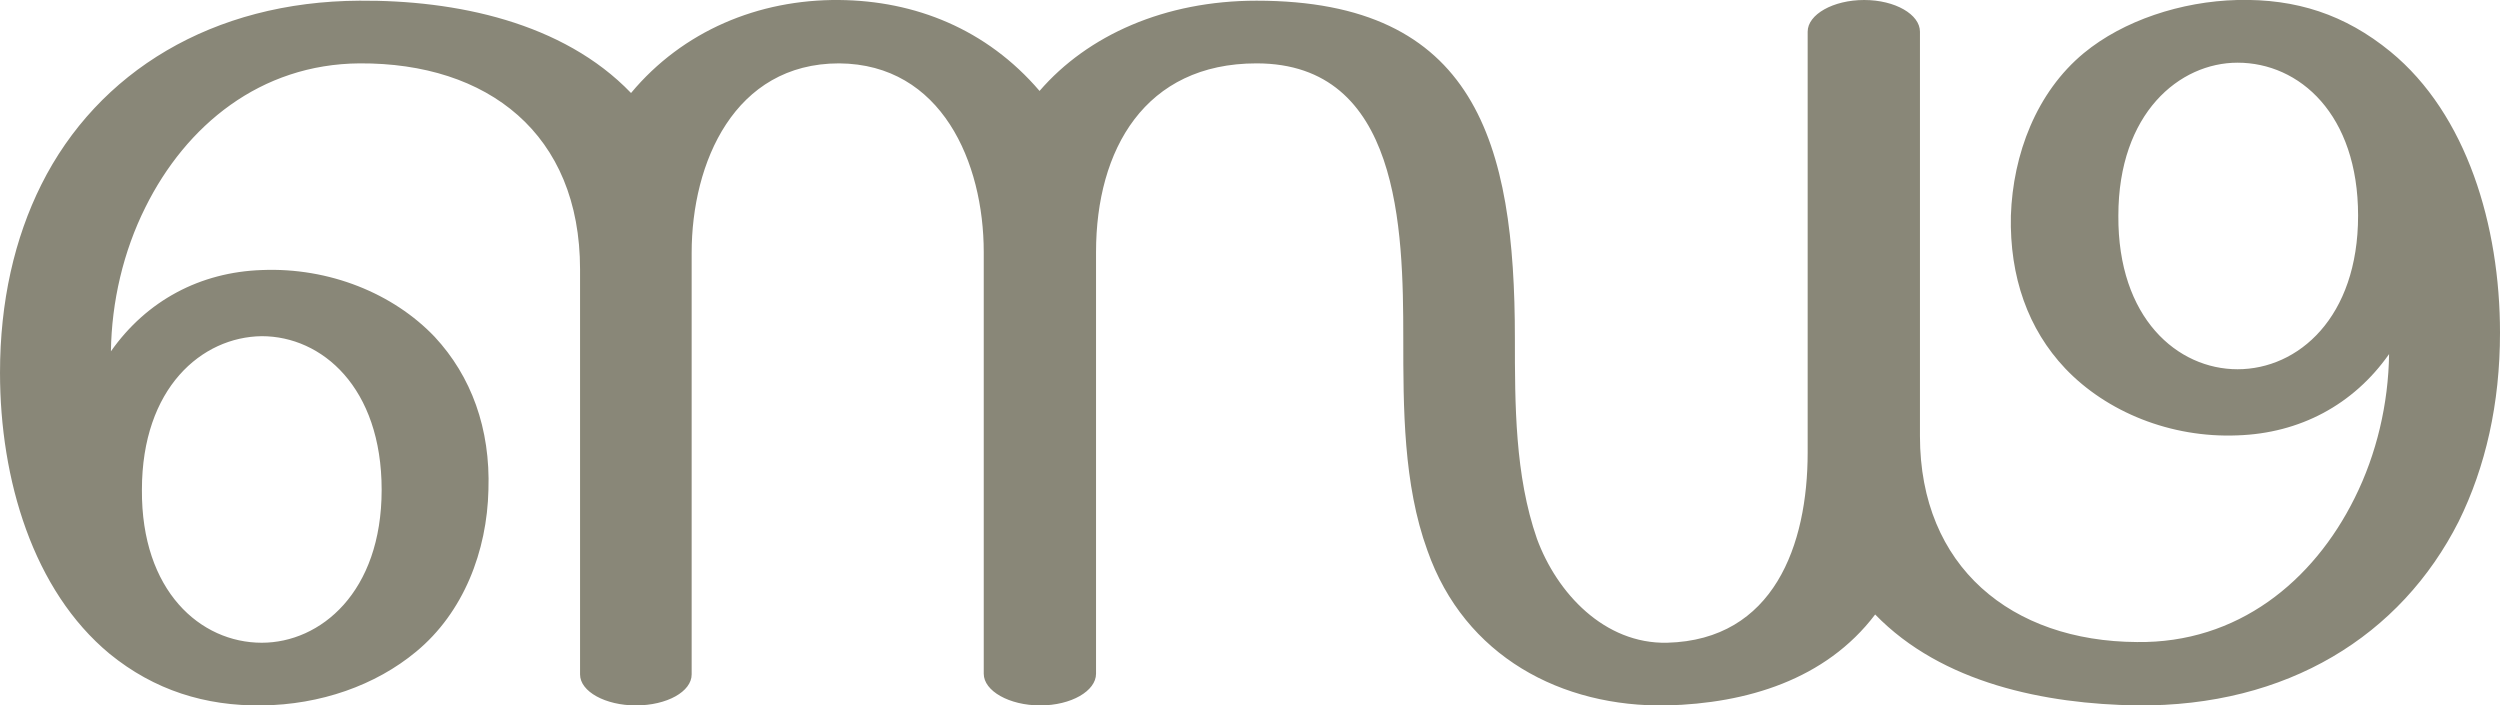 <?xml version="1.0" encoding="UTF-8"?>
<!DOCTYPE svg PUBLIC "-//W3C//DTD SVG 1.1//EN" "http://www.w3.org/Graphics/SVG/1.1/DTD/svg11.dtd">
<!-- Creator: CorelDRAW X8 -->
<svg xmlns="http://www.w3.org/2000/svg" xml:space="preserve" width="3629px" height="1024px" version="1.1" style="shape-rendering:geometricPrecision; text-rendering:geometricPrecision; image-rendering:optimizeQuality; fill-rule:evenodd; clip-rule:evenodd"
viewBox="0 0 3629 1024"
 xmlns:xlink="http://www.w3.org/1999/xlink">
 <defs>
  <style type="text/css">
   <![CDATA[
    .fil0 {fill:#898778;fill-rule:nonzero}
   ]]>
  </style>
 </defs>
 <g id="Layer_x0020_1">
  <path class="fil0" d="M206 711c0,-148 87,-222 174,-223 87,0 174,74 174,223 0,149 -89,222 -174,222 -89,0 -175,-75 -174,-222zm2581 -78l0 -587c0,-25 -36,-46 -81,-46 -45,0 -82,21 -82,46l0 611c0,134 -49,272 -204,276 -91,2 -160,-72 -189,-151 -32,-92 -32,-195 -32,-291 0,-284 -57,-490 -375,-490 -133,0 -245,50 -315,131 -77,-90 -181,-131 -291,-132 -117,-1 -227,45 -302,135 -99,-103 -255,-135 -394,-134 -213,1 -380,103 -462,267 -39,78 -60,170 -60,273 0,155 48,316 159,408 65,53 139,76 221,75 85,-1 165,-29 224,-78 69,-57 103,-146 105,-235 3,-89 -25,-165 -78,-222 -60,-63 -153,-101 -251,-97 -89,3 -167,44 -219,118 1,-72 18,-145 50,-209 59,-119 167,-208 311,-209 186,-1 320,102 320,299l0 588c0,25 37,45 81,45 45,0 81,-20 81,-45l0 -612c0,-131 62,-275 214,-275 149,1 210,144 210,274l0 612c0,25 37,46 82,46 45,0 81,-21 81,-46l0 -612c0,-149 71,-274 233,-274 208,0 213,240 213,399 0,101 0,212 35,308 54,154 195,228 348,225 115,-3 230,-37 302,-132 97,100 247,130 380,132 218,2 383,-101 467,-267 39,-79 60,-171 60,-274 0,-155 -48,-317 -159,-408 -66,-54 -137,-77 -222,-75 -82,2 -166,30 -223,77 -69,57 -103,147 -106,236 -2,89 25,165 79,222 60,63 153,101 250,97 90,-3 168,-44 220,-118 -1,72 -18,145 -50,209 -60,121 -170,211 -316,209 -182,-1 -315,-109 -315,-299zm636 -320c0,148 -87,223 -175,223 -87,0 -174,-74 -173,-223 0,-149 89,-222 173,-222 90,0 175,75 175,222z"/>
 </g>
</svg>
